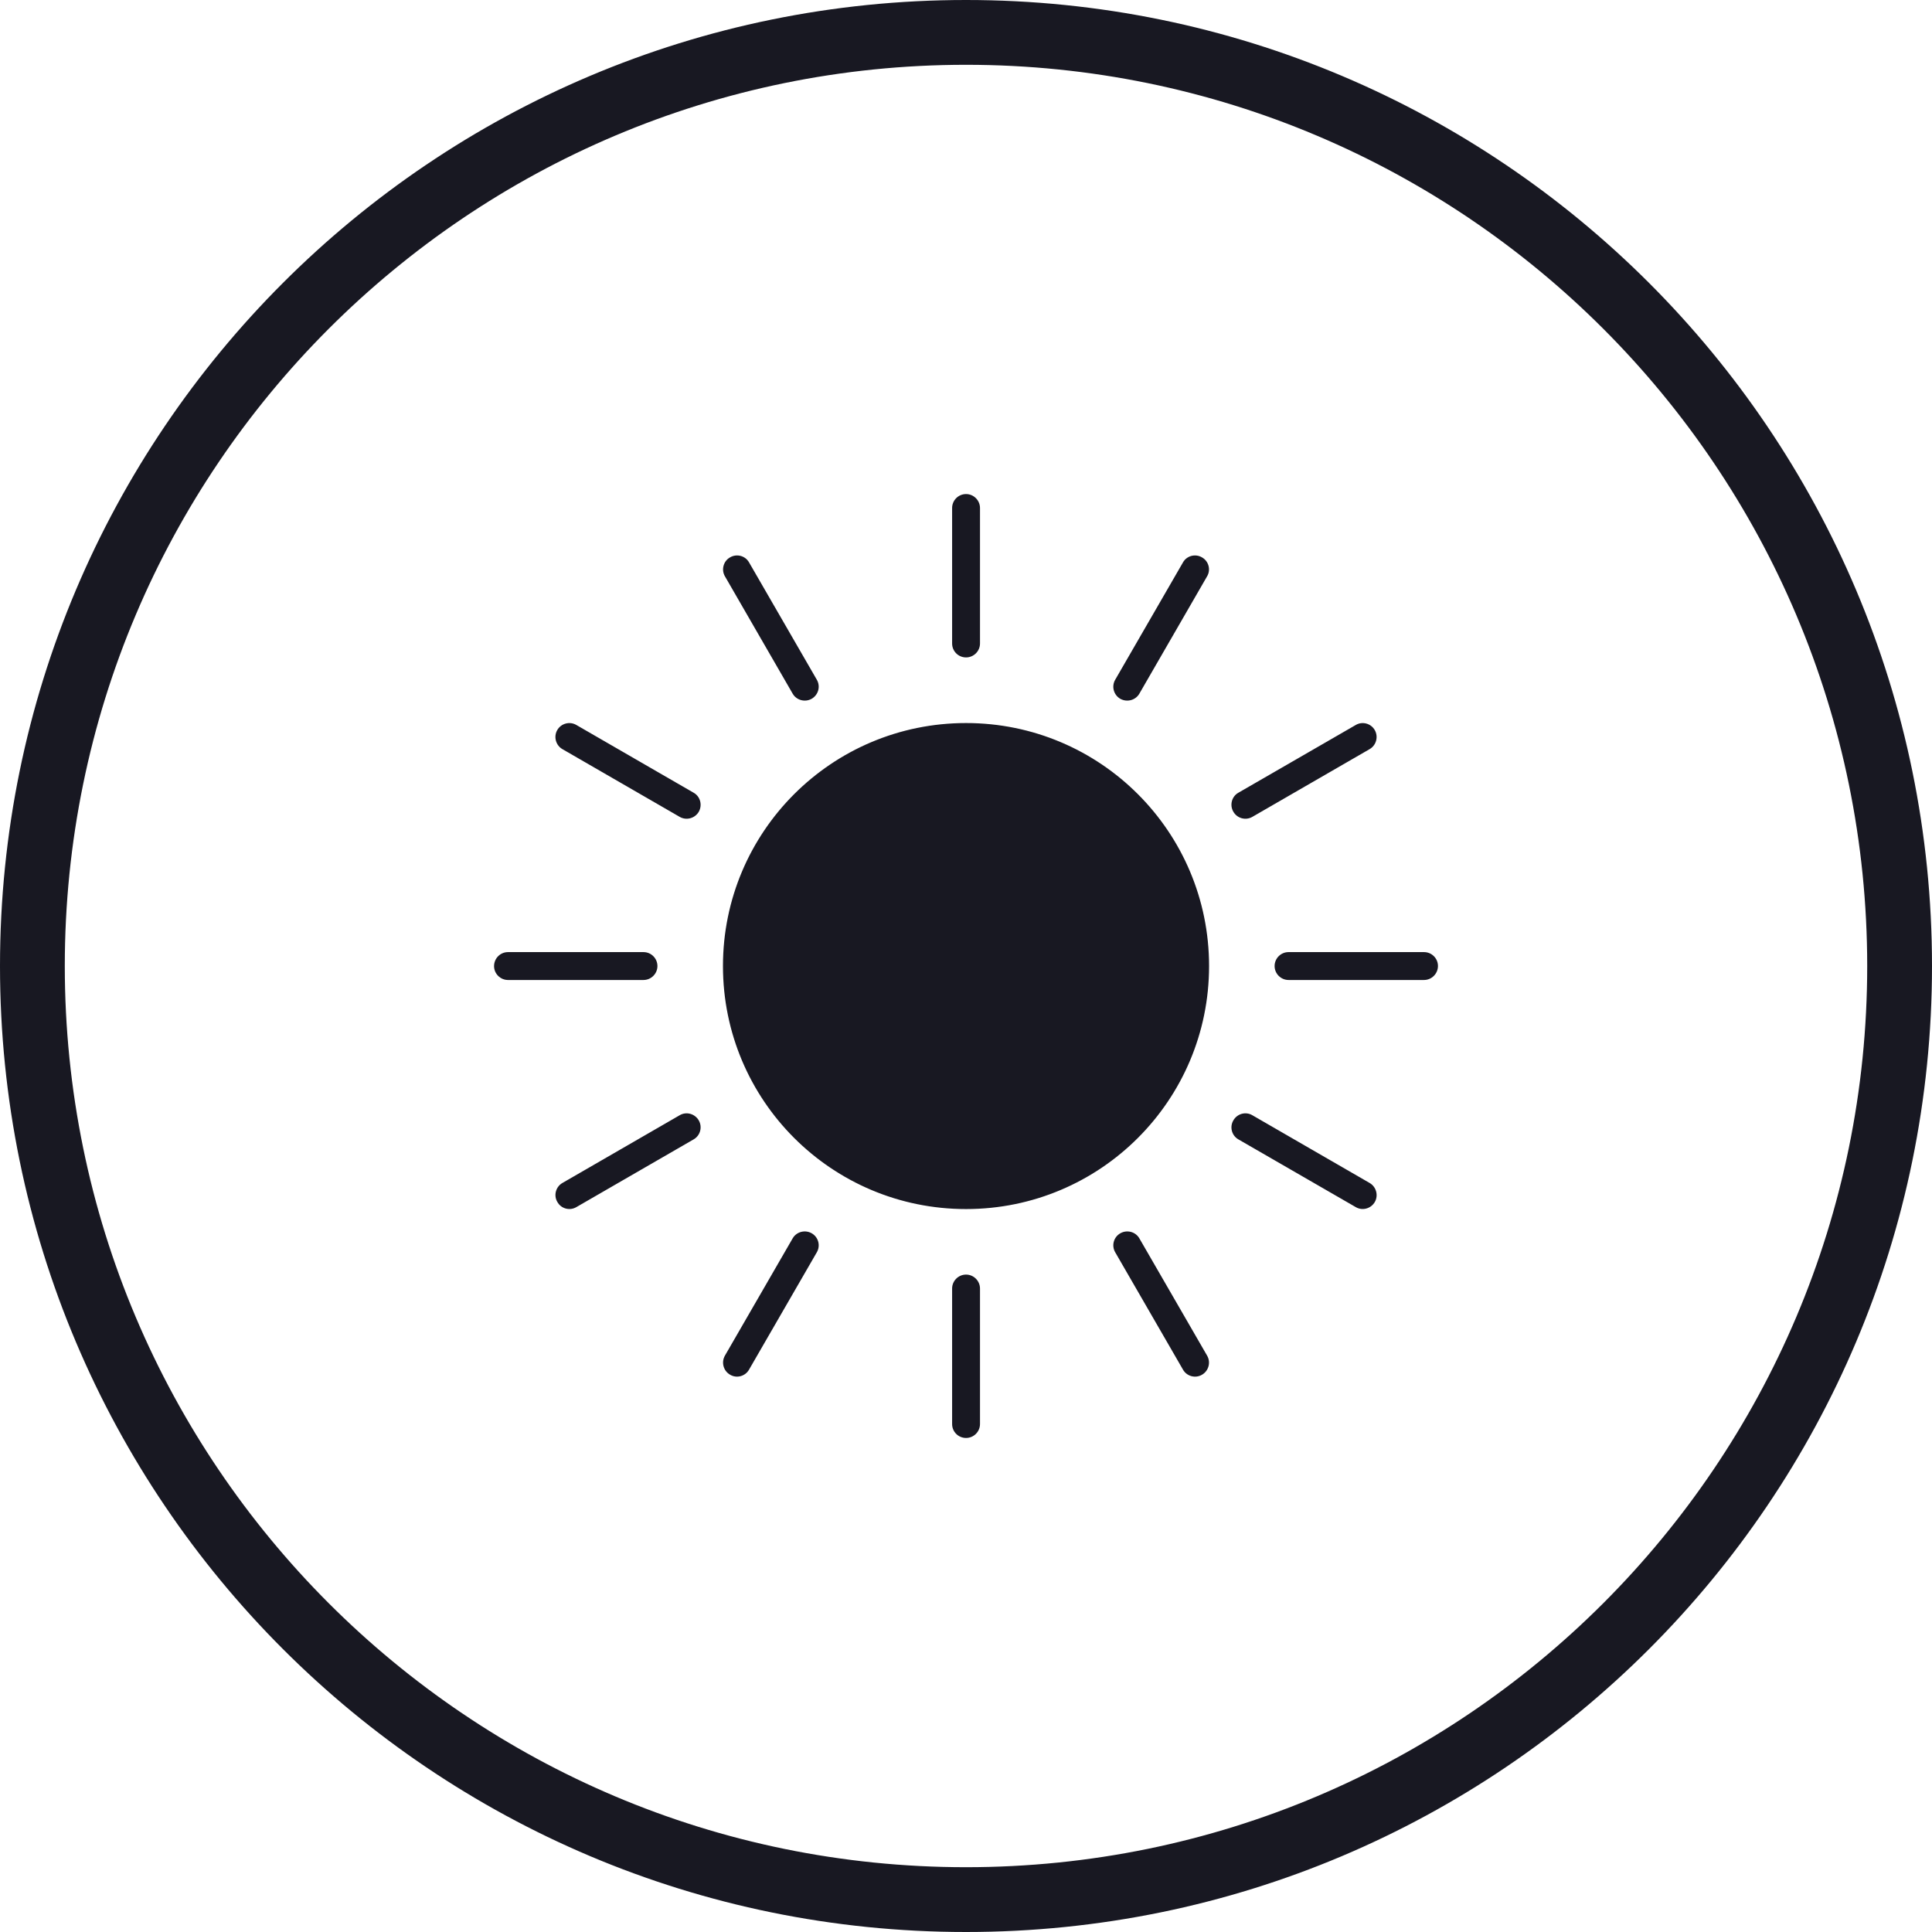<?xml version="1.0" encoding="UTF-8"?>
<!DOCTYPE svg PUBLIC "-//W3C//DTD SVG 1.1//EN" "http://www.w3.org/Graphics/SVG/1.1/DTD/svg11.dtd">
<!-- Creator: CorelDRAW 2019 (64-Bit) -->
<svg xmlns="http://www.w3.org/2000/svg" xml:space="preserve" width="6.552in" height="6.552in" version="1.1" style="shape-rendering:geometricPrecision; text-rendering:geometricPrecision; image-rendering:optimizeQuality; fill-rule:evenodd; clip-rule:evenodd"
viewBox="0 0 527467.38 527467.06"
 xmlns:xlink="http://www.w3.org/1999/xlink">
 <defs>
  <style type="text/css">
   <![CDATA[
    .fil0 {fill:#181822}
   ]]>
  </style>
 </defs>
 <g id="Layer_x0020_1">
  <path class="fil0" d="M263733.69 -0.32c145656.16,0 263733.69,118077.53 263733.69,263733.69 0,145656.48 -118077.53,263733.69 -263733.69,263733.69 -145656.48,0 -263733.69,-118077.21 -263733.69,-263733.69 0,-145656.16 118077.21,-263733.69 263733.69,-263733.69zm15.21 197401.33c-36674.64,0 -66368.81,29669.77 -66368.81,66347.58 0,36674.64 29694.17,66344.41 66368.81,66344.41 36653.4,0 66347.58,-29669.77 66347.58,-66344.41 0,-36677.81 -29694.17,-66347.58 -66347.58,-66347.58zm64408.57 -45232.49l0 0c1817.3,1018.31 2470.82,3370.28 1407.19,5163.49l-18498.48 32046.14c-1042.4,1817.3 -3391.51,2422.01 -5211.98,1404.02l0 0c-1817.3,-1066.48 -2446.41,-3391.51 -1379.61,-5211.98l18495.31 -32021.73c1017.99,-1817.3 3370.28,-2446.41 5187.57,-1379.93zm-64408.57 -17282.72l0 0c2084.79,0 3807.96,1720 3807.96,3804.79l0 36990.94c0,2108.88 -1723.17,3804.79 -3807.96,3804.79l0 0c-2109.2,0 -3804.79,-1695.91 -3804.79,-3804.79l0 -36990.94c0,-2084.79 1695.6,-3804.79 3804.79,-3804.79zm0 213097.79l0 0c2084.79,0 3807.96,1720.32 3807.96,3804.79l0 36993.79c0,2109.2 -1723.17,3804.79 -3807.96,3804.79l0 0c-2109.2,0 -3804.79,-1695.6 -3804.79,-3804.79l0 -36993.79c0,-2084.47 1695.6,-3804.79 3804.79,-3804.79zm111604.15 -19829.29l0 0c-1066.48,1844.56 -3418.77,2473.67 -5211.66,1406.87l-32046.45 -18495.31c-1817.3,-1042.4 -2422.01,-3370.28 -1379.61,-5163.17l0 0c1042.4,-1841.7 3367.11,-2498.07 5187.57,-1431.59l32022.05 18495.63c1817.3,1042.4 2446.41,3394.36 1428.1,5187.57zm-184567.72 -106538.28l0 0c-1066.48,1820.15 -3394.36,2449.27 -5211.66,1406.87l-32022.05 -18495.31c-1817.3,-1042.4 -2449.58,-3394.68 -1407.19,-5211.98l0 0c1042.4,-1817.3 3394.68,-2449.27 5211.98,-1382.78l32022.05 18498.48c1820.47,1017.99 2425.18,3367.42 1406.87,5184.72zm201801.95 42108.15l0 0c0,2109.2 -1720,3829.2 -3804.79,3829.2l-36990.62 0c-2084.79,0 -3804.79,-1720 -3804.79,-3804.79l0 0c0,-2108.88 1720,-3807.96 3804.79,-3807.96l36990.62 0c2084.79,0 3804.79,1699.08 3804.79,3783.56zm-213097.79 24.4l0 0c0,2084.79 -1720,3804.79 -3804.79,3804.79l-36993.79 0c-2084.79,0 -3804.79,-1720 -3804.79,-3780.39l0 0c0,-2133.28 1720,-3832.36 3804.79,-3832.36l36993.79 0c2084.79,0 3804.79,1699.08 3804.79,3807.96zm195839.48 -64432.98l0 0c1042.4,1817.3 413.28,4169.58 -1404.02,5211.98l-32022.05 18495.31c-1820.47,1042.4 -4145.18,413.28 -5187.57,-1428.1l0 0c-1042.4,-1796.06 -437.69,-4145.5 1379.61,-5163.49l32046.45 -18498.48c1792.9,-1066.48 4145.18,-434.52 5187.57,1382.78zm-184543.63 106587.09l0 0c1018.31,1792.9 413.6,4120.77 -1406.87,5163.17l-32022.05 18495.31c-1817.3,1066.8 -4169.58,437.69 -5187.57,-1406.87l0 0c-1066.8,-1793.21 -434.52,-4145.18 1382.78,-5187.57l32022.05 -18495.63c1817.3,-1066.48 4145.18,-410.11 5211.66,1431.59zm30833.86 30809.46l0 0c1817.3,1042.4 2449.58,3370.28 1382.78,5187.57l-18495.31 32021.73c-1018.31,1817.3 -3370.28,2473.99 -5163.49,1407.19l0 0c-1844.56,-1042.4 -2473.67,-3394.68 -1431.27,-5211.98l18495.31 -32022.05c1042.4,-1820.15 3394.68,-2424.86 5211.98,-1382.47zm106538.28 38616.49l0 0c-1817.3,1066.8 -4169.58,410.11 -5187.57,-1407.19l-18495.31 -32021.73c-1066.8,-1817.3 -437.69,-4145.18 1379.61,-5187.57l0 0c1820.47,-1042.4 4169.58,-437.69 5211.98,1382.47l18498.48 32022.05c1063.63,1817.3 410.11,4169.58 -1407.19,5211.98zm-106562.68 -184546.49l0 0c-1792.9,1017.99 -4145.18,413.28 -5187.57,-1404.02l-18495.31 -32046.14c-1042.4,-1793.21 -413.28,-4145.18 1407.19,-5163.49l0 0c1817.3,-1066.48 4169.27,-437.37 5187.57,1379.93l18495.31 32021.73c1066.8,1820.47 434.52,4145.5 -1407.19,5211.98zm42138.9 -173092.5c135886.04,0 246043.71,110157.98 246043.71,246043.71 0,135886.04 -110157.66,246043.71 -246043.71,246043.71 -135886.04,0 -246043.71,-110157.66 -246043.71,-246043.71 0,-135885.72 110157.66,-246043.71 246043.71,-246043.71z"/>
 </g>
</svg>

